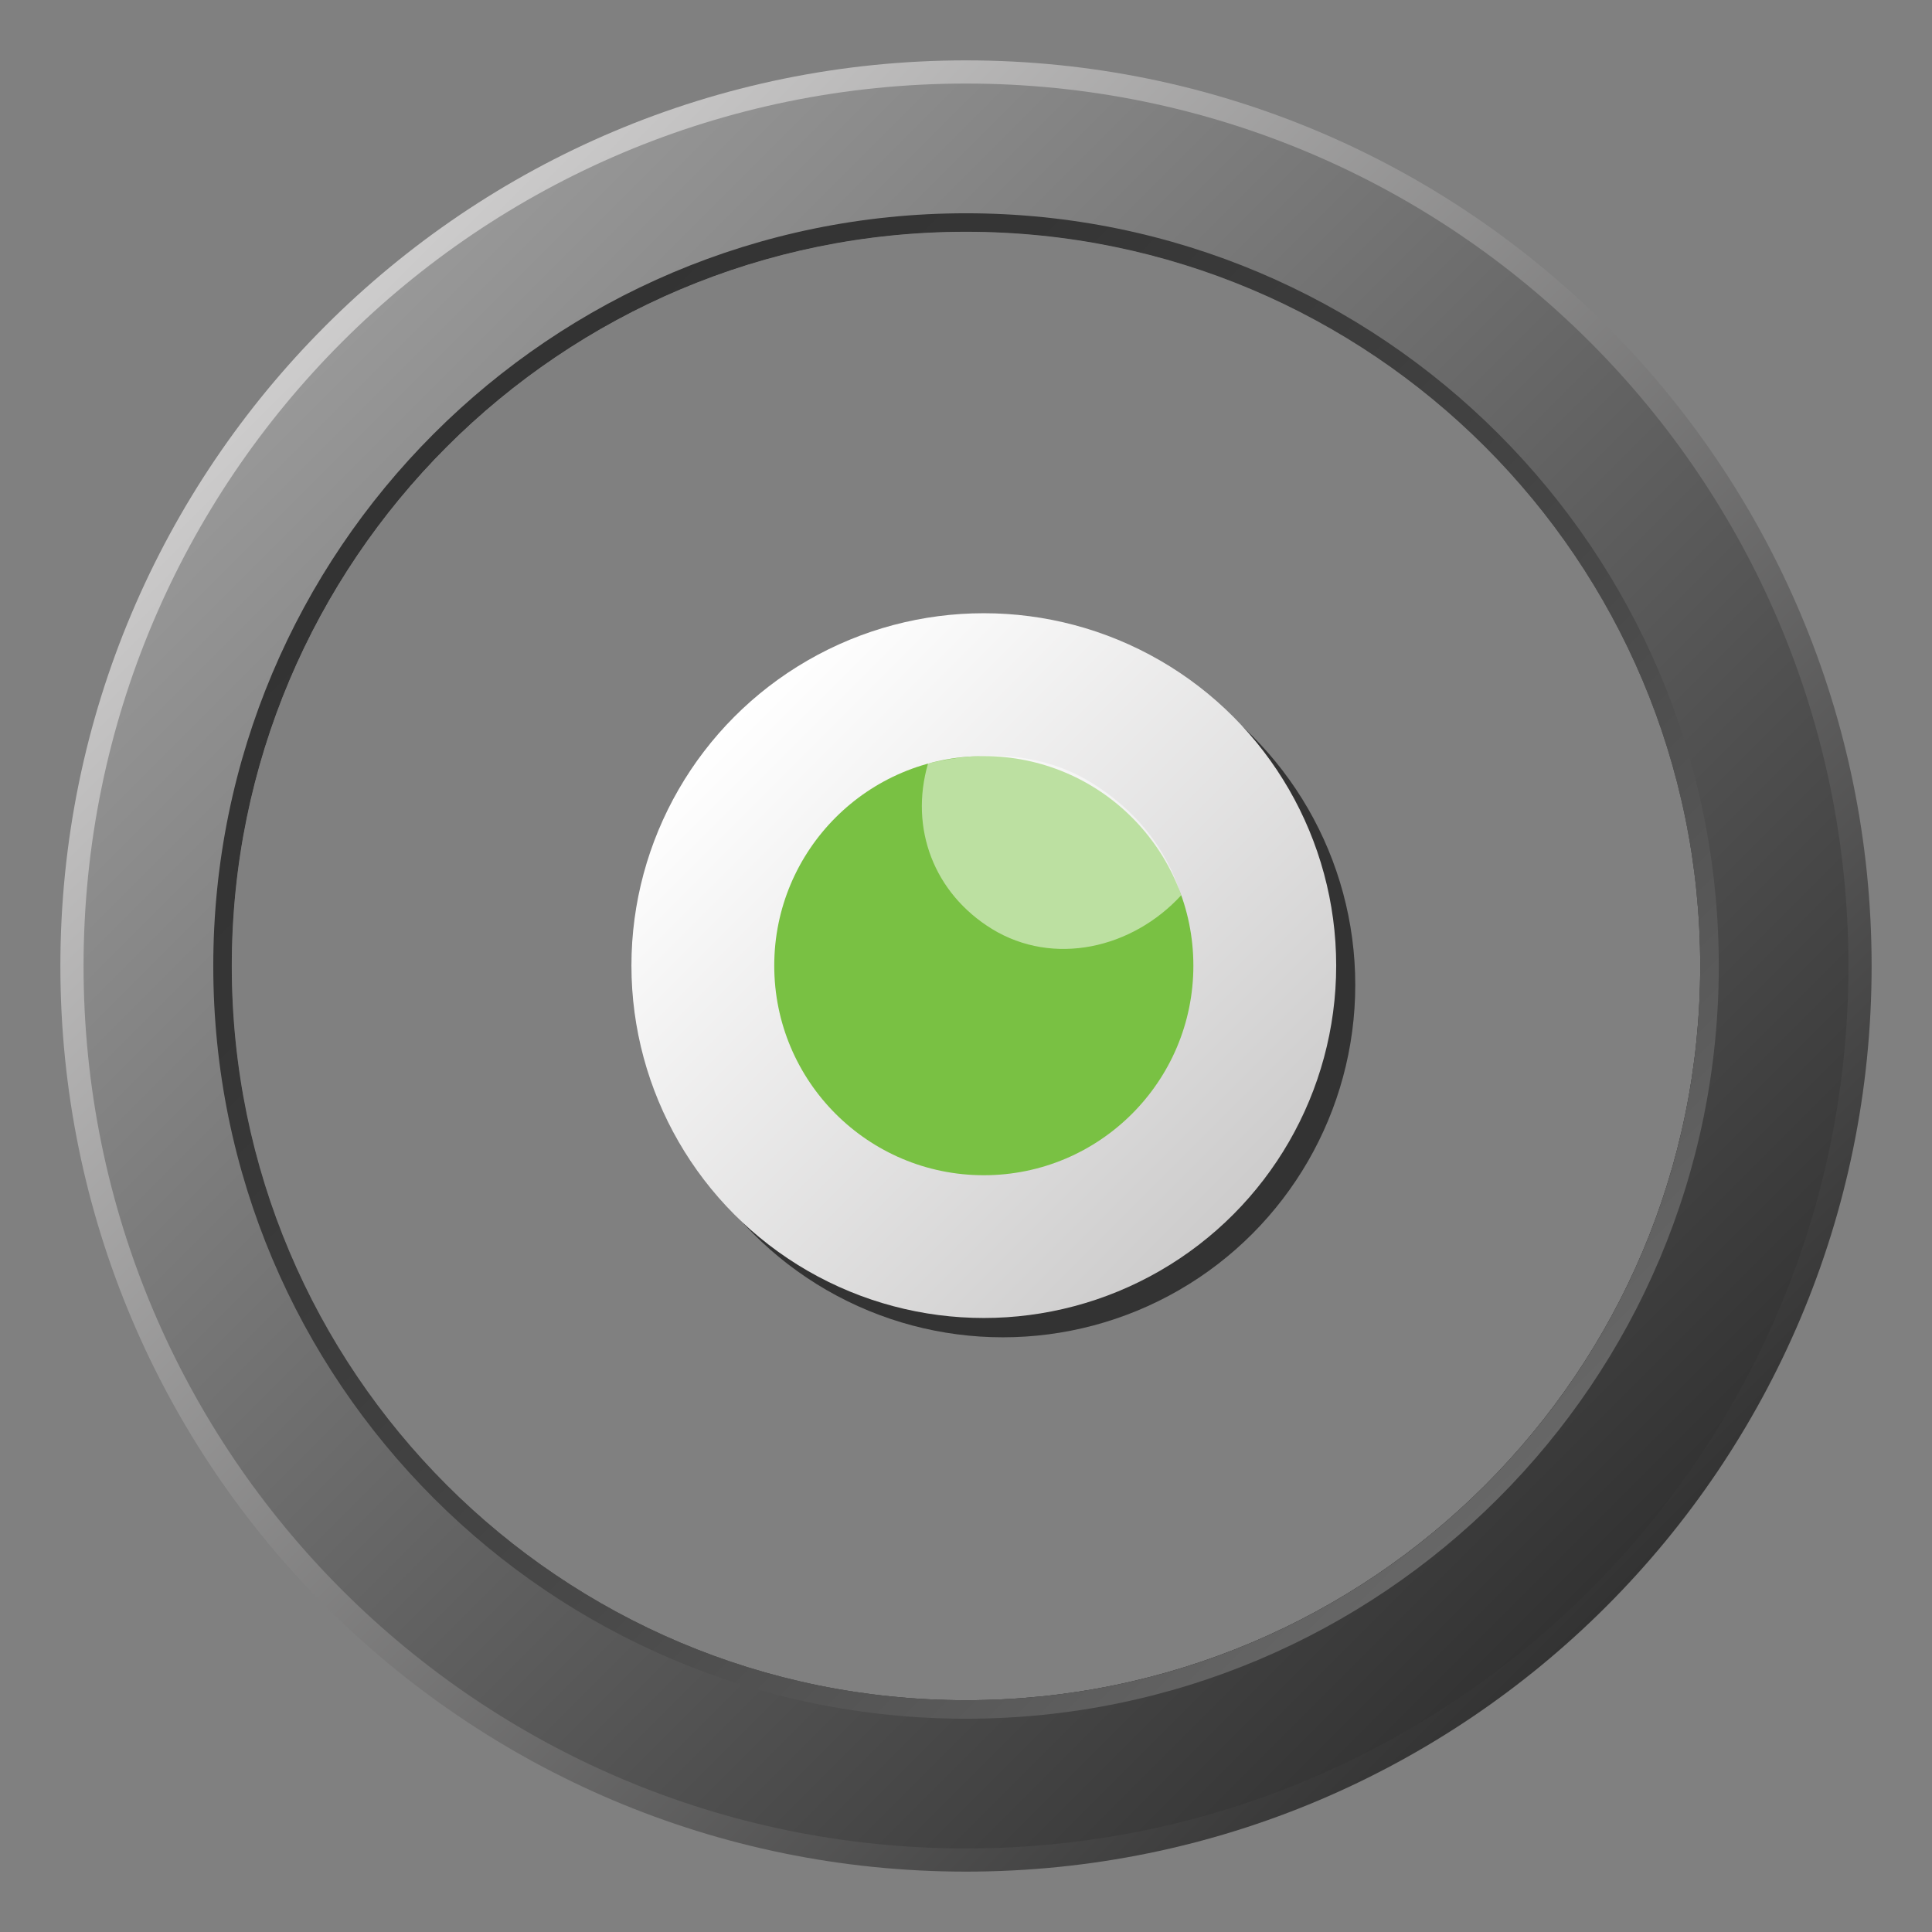 <?xml version="1.0" encoding="utf-8"?>
<!-- Generator: Adobe Illustrator 16.0.0, SVG Export Plug-In . SVG Version: 6.00 Build 0)  -->
<!DOCTYPE svg PUBLIC "-//W3C//DTD SVG 1.1//EN" "http://www.w3.org/Graphics/SVG/1.1/DTD/svg11.dtd">
<svg version="1.1" id="Layer_1" xmlns="http://www.w3.org/2000/svg" xmlns:xlink="http://www.w3.org/1999/xlink" x="0px" y="0px"
	 width="64px" height="64px" viewBox="-16 -16 64 64" enable-background="new -16 -16 64 64" xml:space="preserve">
<rect x="-16" y="-16" width="64" height="64" fill="#808080" stroke="none"/>
<circle display="none" fill="#0B0B0B" cx="16" cy="16" r="11.756"/>
<linearGradient id="SVGID_1_" gradientUnits="userSpaceOnUse" x1="-13.612" y1="13.373" x2="28.814" y2="-29.052" gradientTransform="matrix(1 0 0 -1 8.4 8.16)">
	<stop  offset="0" style="stop-color:#CDCCCC"/>
	<stop  offset="1" style="stop-color:#333333"/>
</linearGradient>
<path fill="url(#SVGID_1_)" d="M16-14C-0.568-14-14-0.568-14,16c0,16.568,13.432,30,30,30c16.568,0,30-13.432,30-30
	C46-0.568,32.568-14,16-14z M16,40.322C2.566,40.322-8.322,29.432-8.322,16C-8.322,2.566,2.566-8.322,16-8.322
	C29.432-8.322,40.322,2.566,40.322,16C40.322,29.432,29.432,40.322,16,40.322z"/>
<linearGradient id="SVGID_2_" gradientUnits="userSpaceOnUse" x1="-13.071" y1="12.83" x2="28.27" y2="-28.511" gradientTransform="matrix(1 0 0 -1 8.4 8.16)">
	<stop  offset="0" style="stop-color:#989898"/>
	<stop  offset="1" style="stop-color:#333333"/>
</linearGradient>
<path fill="url(#SVGID_2_)" d="M16-13.232C-0.145-13.232-13.232-0.144-13.232,16S-0.145,45.232,16,45.232
	c16.144,0,29.232-13.089,29.232-29.232S32.144-13.232,16-13.232z M16,40.322C2.566,40.322-8.322,29.432-8.322,16
	C-8.322,2.566,2.566-8.322,16-8.322C29.432-8.322,40.322,2.566,40.322,16C40.322,29.432,29.432,40.322,16,40.322z"/>
<linearGradient id="SVGID_3_" gradientUnits="userSpaceOnUse" x1="25.233" y1="-25.471" x2="-10.03" y2="9.792" gradientTransform="matrix(1 0 0 -1 8.4 8.16)">
	<stop  offset="0" style="stop-color:#676767"/>
	<stop  offset="0.13" style="stop-color:#5B5B5B"/>
	<stop  offset="0.373" style="stop-color:#494949"/>
	<stop  offset="0.606" style="stop-color:#3D3D3D"/>
	<stop  offset="0.82" style="stop-color:#353535"/>
	<stop  offset="1" style="stop-color:#333333"/>
</linearGradient>
<path fill="url(#SVGID_3_)" d="M16-8.935C2.229-8.935-8.935,2.229-8.935,16S2.229,40.935,16,40.935
	c13.771,0,24.937-11.163,24.937-24.935S29.771-8.935,16-8.935z M16,40.322C2.566,40.322-8.322,29.432-8.322,16
	C-8.322,2.566,2.566-8.322,16-8.322C29.432-8.322,40.322,2.566,40.322,16C40.322,29.432,29.432,40.322,16,40.322z"/>
<g id="hsimage">
	<circle fill="#333333" cx="17.221" cy="16.626" r="11.674"/>
	
		<linearGradient id="SVGID_4_" gradientUnits="userSpaceOnUse" x1="545.936" y1="-792.573" x2="562.443" y2="-809.081" gradientTransform="matrix(1 0 0 -1 -537.6 -784.84)">
		<stop  offset="0" style="stop-color:#FFFFFF"/>
		<stop  offset="1" style="stop-color:#CDCCCC"/>
	</linearGradient>
	<circle fill="url(#SVGID_4_)" cx="16.59" cy="15.987" r="11.673"/>
	<g id="Layer_16">
		<circle fill="#79C143" cx="16.59" cy="15.989" r="6.942"/>
	</g>
	<circle display="none" fill="#CB2027" cx="16.59" cy="15.989" r="6.942"/>
	<g id="Layer_19">
		<g opacity="0.5">
			<path fill="#FFFFFF" d="M23.128,13.658c-0.499-1.569-1.507-2.831-2.99-3.741c-1.652-1.012-3.608-1.06-5.396-0.624
				c-0.623,2.154,0.203,4.302,2.12,5.481C18.897,16.018,21.502,15.427,23.128,13.658z"/>
		</g>
	</g>
</g>
<g id="Layer_17" display="none">
	<g display="inline" opacity="0.5">
		<path fill="#FFFFFF" d="M20.691,4.873c-2.455-1.028-5.283-1.252-8.063-0.449C9.531,5.321,7.114,7.351,5.604,9.9
			c1.883,2.953,5.552,4.417,9.148,3.376C18.559,12.175,20.973,8.608,20.691,4.873z"/>
	</g>
</g>
</svg>
